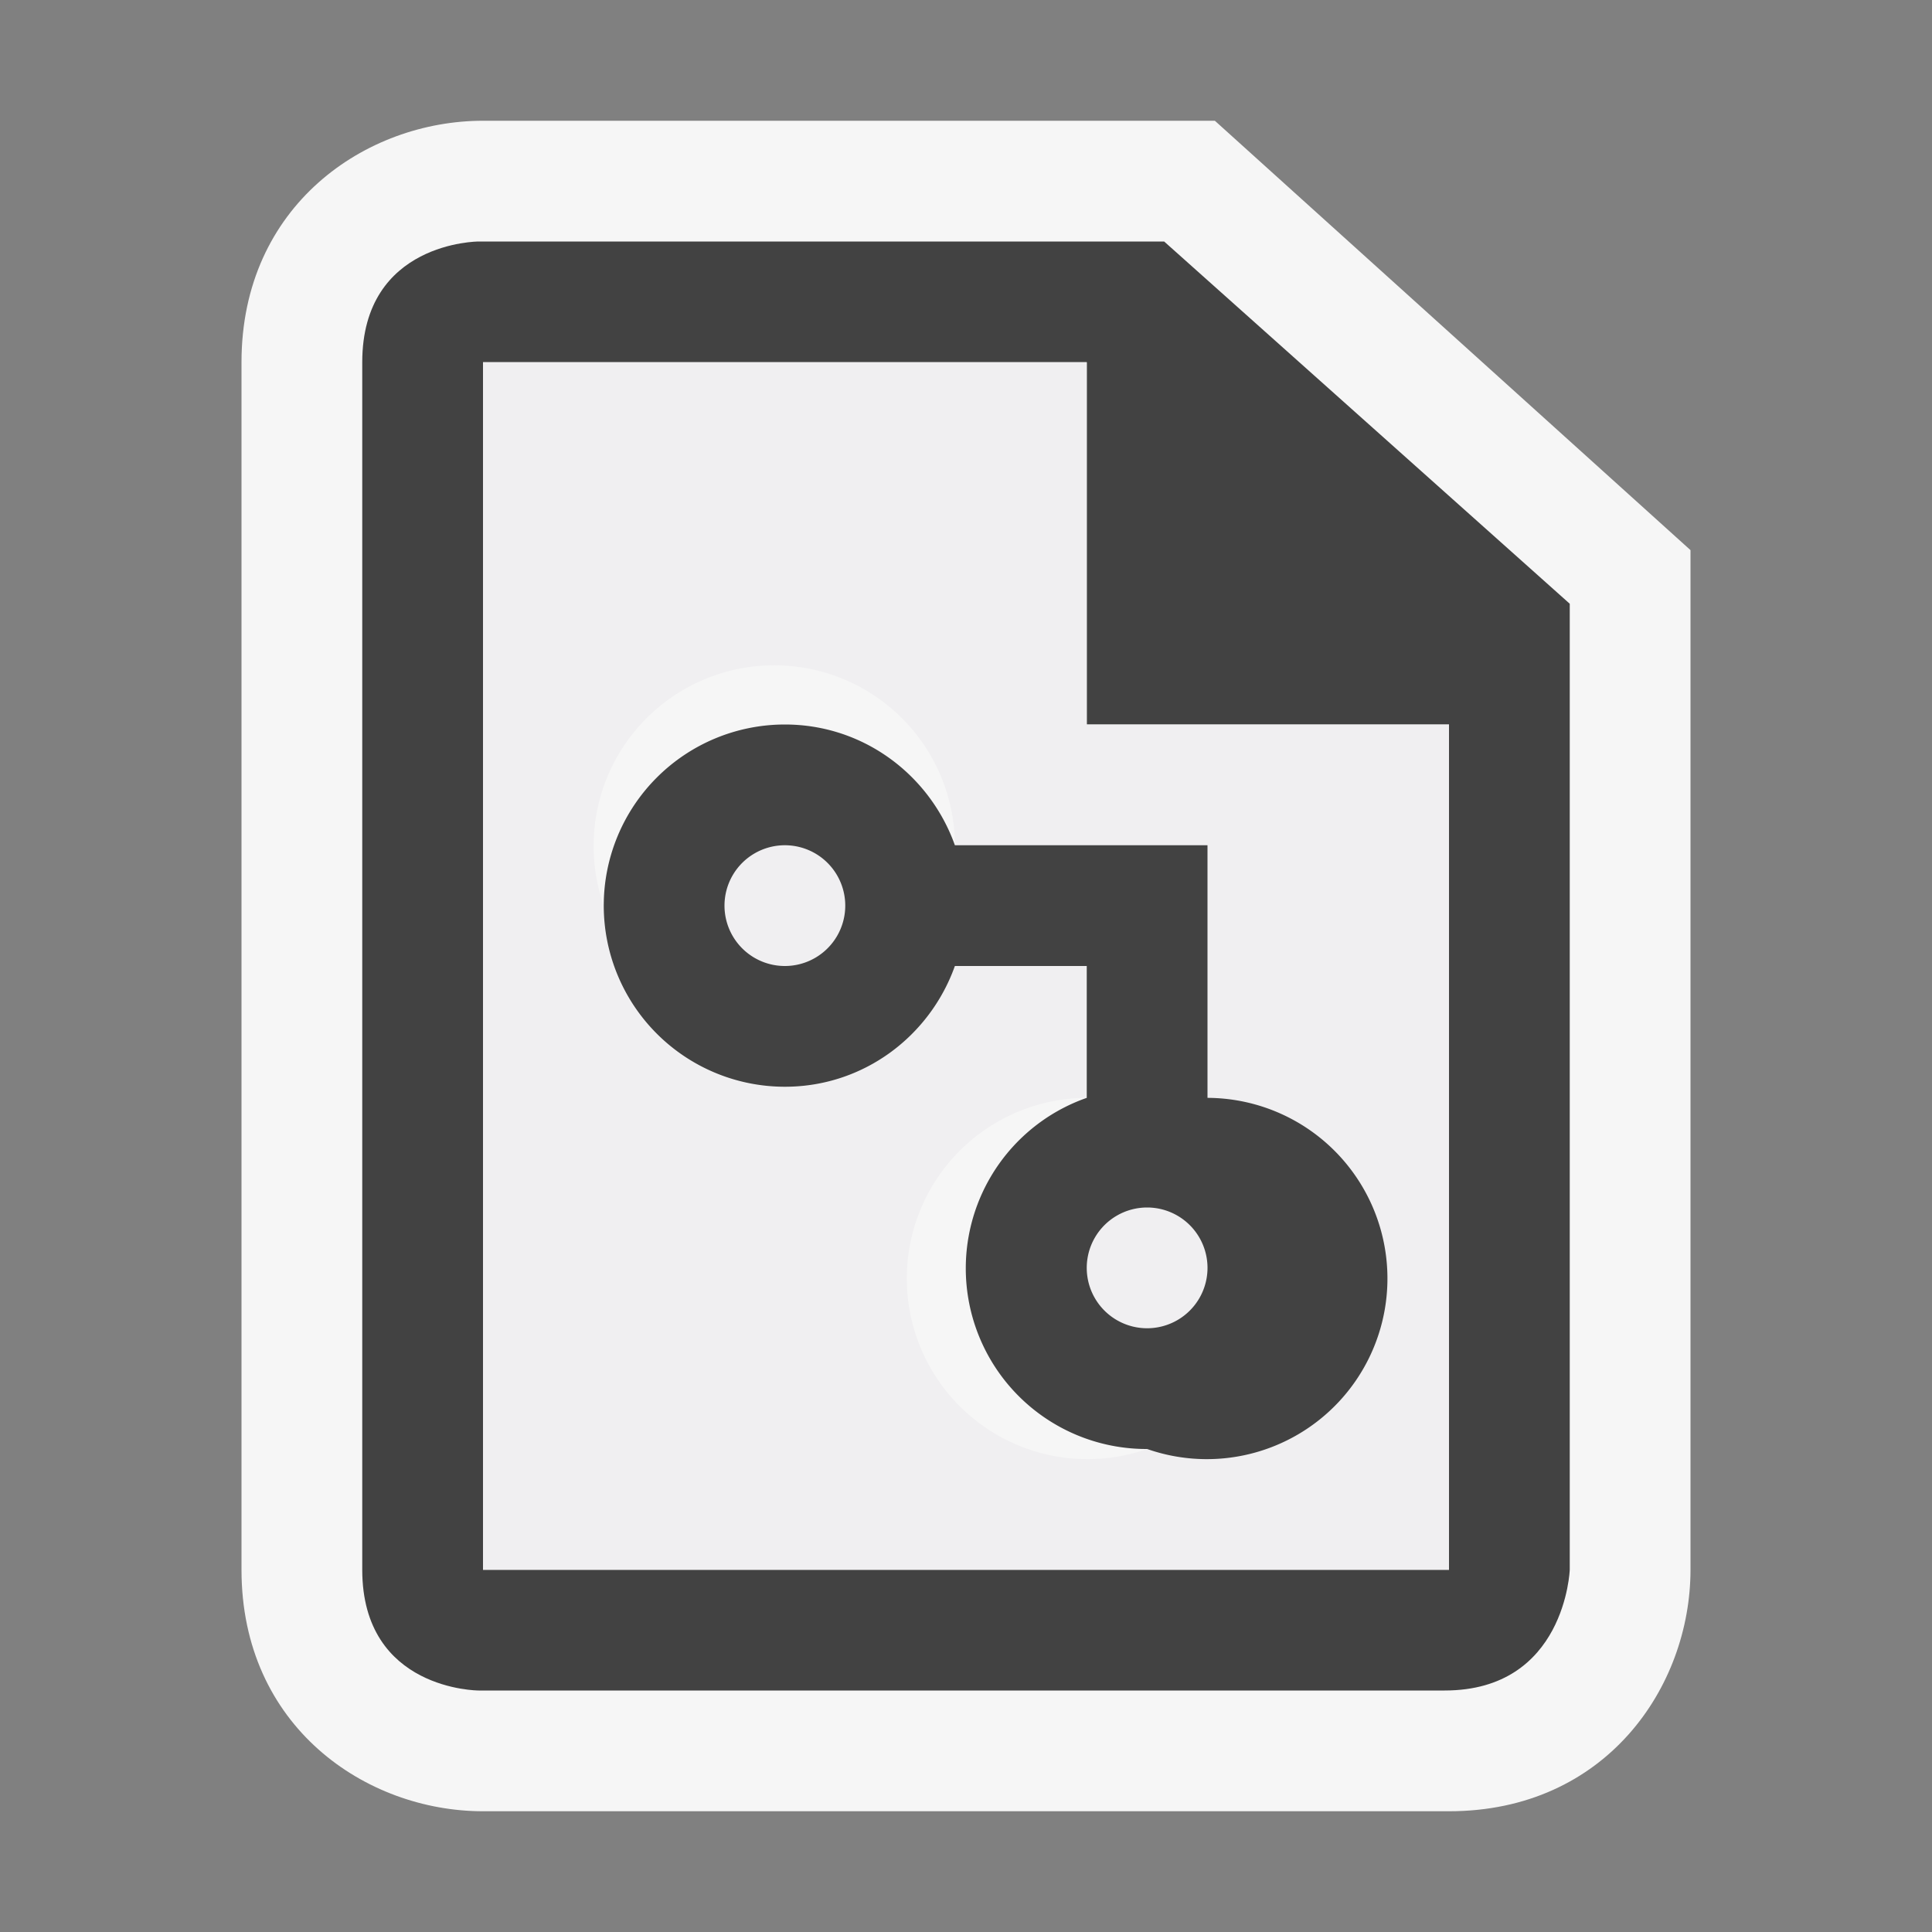<svg xmlns="http://www.w3.org/2000/svg" viewBox="0 0 16 16"><rect x="0" y="0" width="16" height="16" fill="#808080" stroke="none"/><style>.st0{opacity:0}.st0,.st1{fill:#f6f6f6}.st2{fill:#424242}.st3{fill:#f0eff1}</style><g id="outline"><path class="st0" d="M0 0h16v16H0z"/><path class="st1" d="M4 15c-.97 0-2-.701-2-2V3c0-1.299 1.03-2 2-2h6.061L14 4.556V13c0 .97-.701 2-2 2H4z"/></g><path class="st2" d="M9.641 2H3.964S3 2 3 3v10c0 1 .964 1 .964 1h8c1 0 1.036-1 1.036-1V5L9.641 2zM12 13H4V3h5v3h3v7z" id="icon_x5F_bg"/><g id="icon_x5F_fg"><circle class="st3" cx="6.5" cy="7.5" r=".5"/><circle class="st3" cx="9.5" cy="10.5" r=".5"/><path class="st3" d="M9 6V3H4v10h8V6H9zm.5 6A1.496 1.496 0 1 1 9 9.092V8H7.908A1.496 1.496 0 0 1 5 7.5 1.496 1.496 0 1 1 7.908 7H10v2.092A1.496 1.496 0 0 1 9.5 12z"/><path class="st2" d="M6.5 6a1.5 1.5 0 0 0 0 3c.652 0 1.201-.419 1.408-1H9v1.092A1.496 1.496 0 0 0 9.5 12a1.496 1.496 0 1 0 .5-2.908V7H7.908c-.207-.581-.756-1-1.408-1zm0 2a.5.5 0 1 1 0-1 .5.5 0 0 1 0 1zm3 2a.5.5 0 1 1 0 1 .5.5 0 0 1 0-1z"/></g></svg>